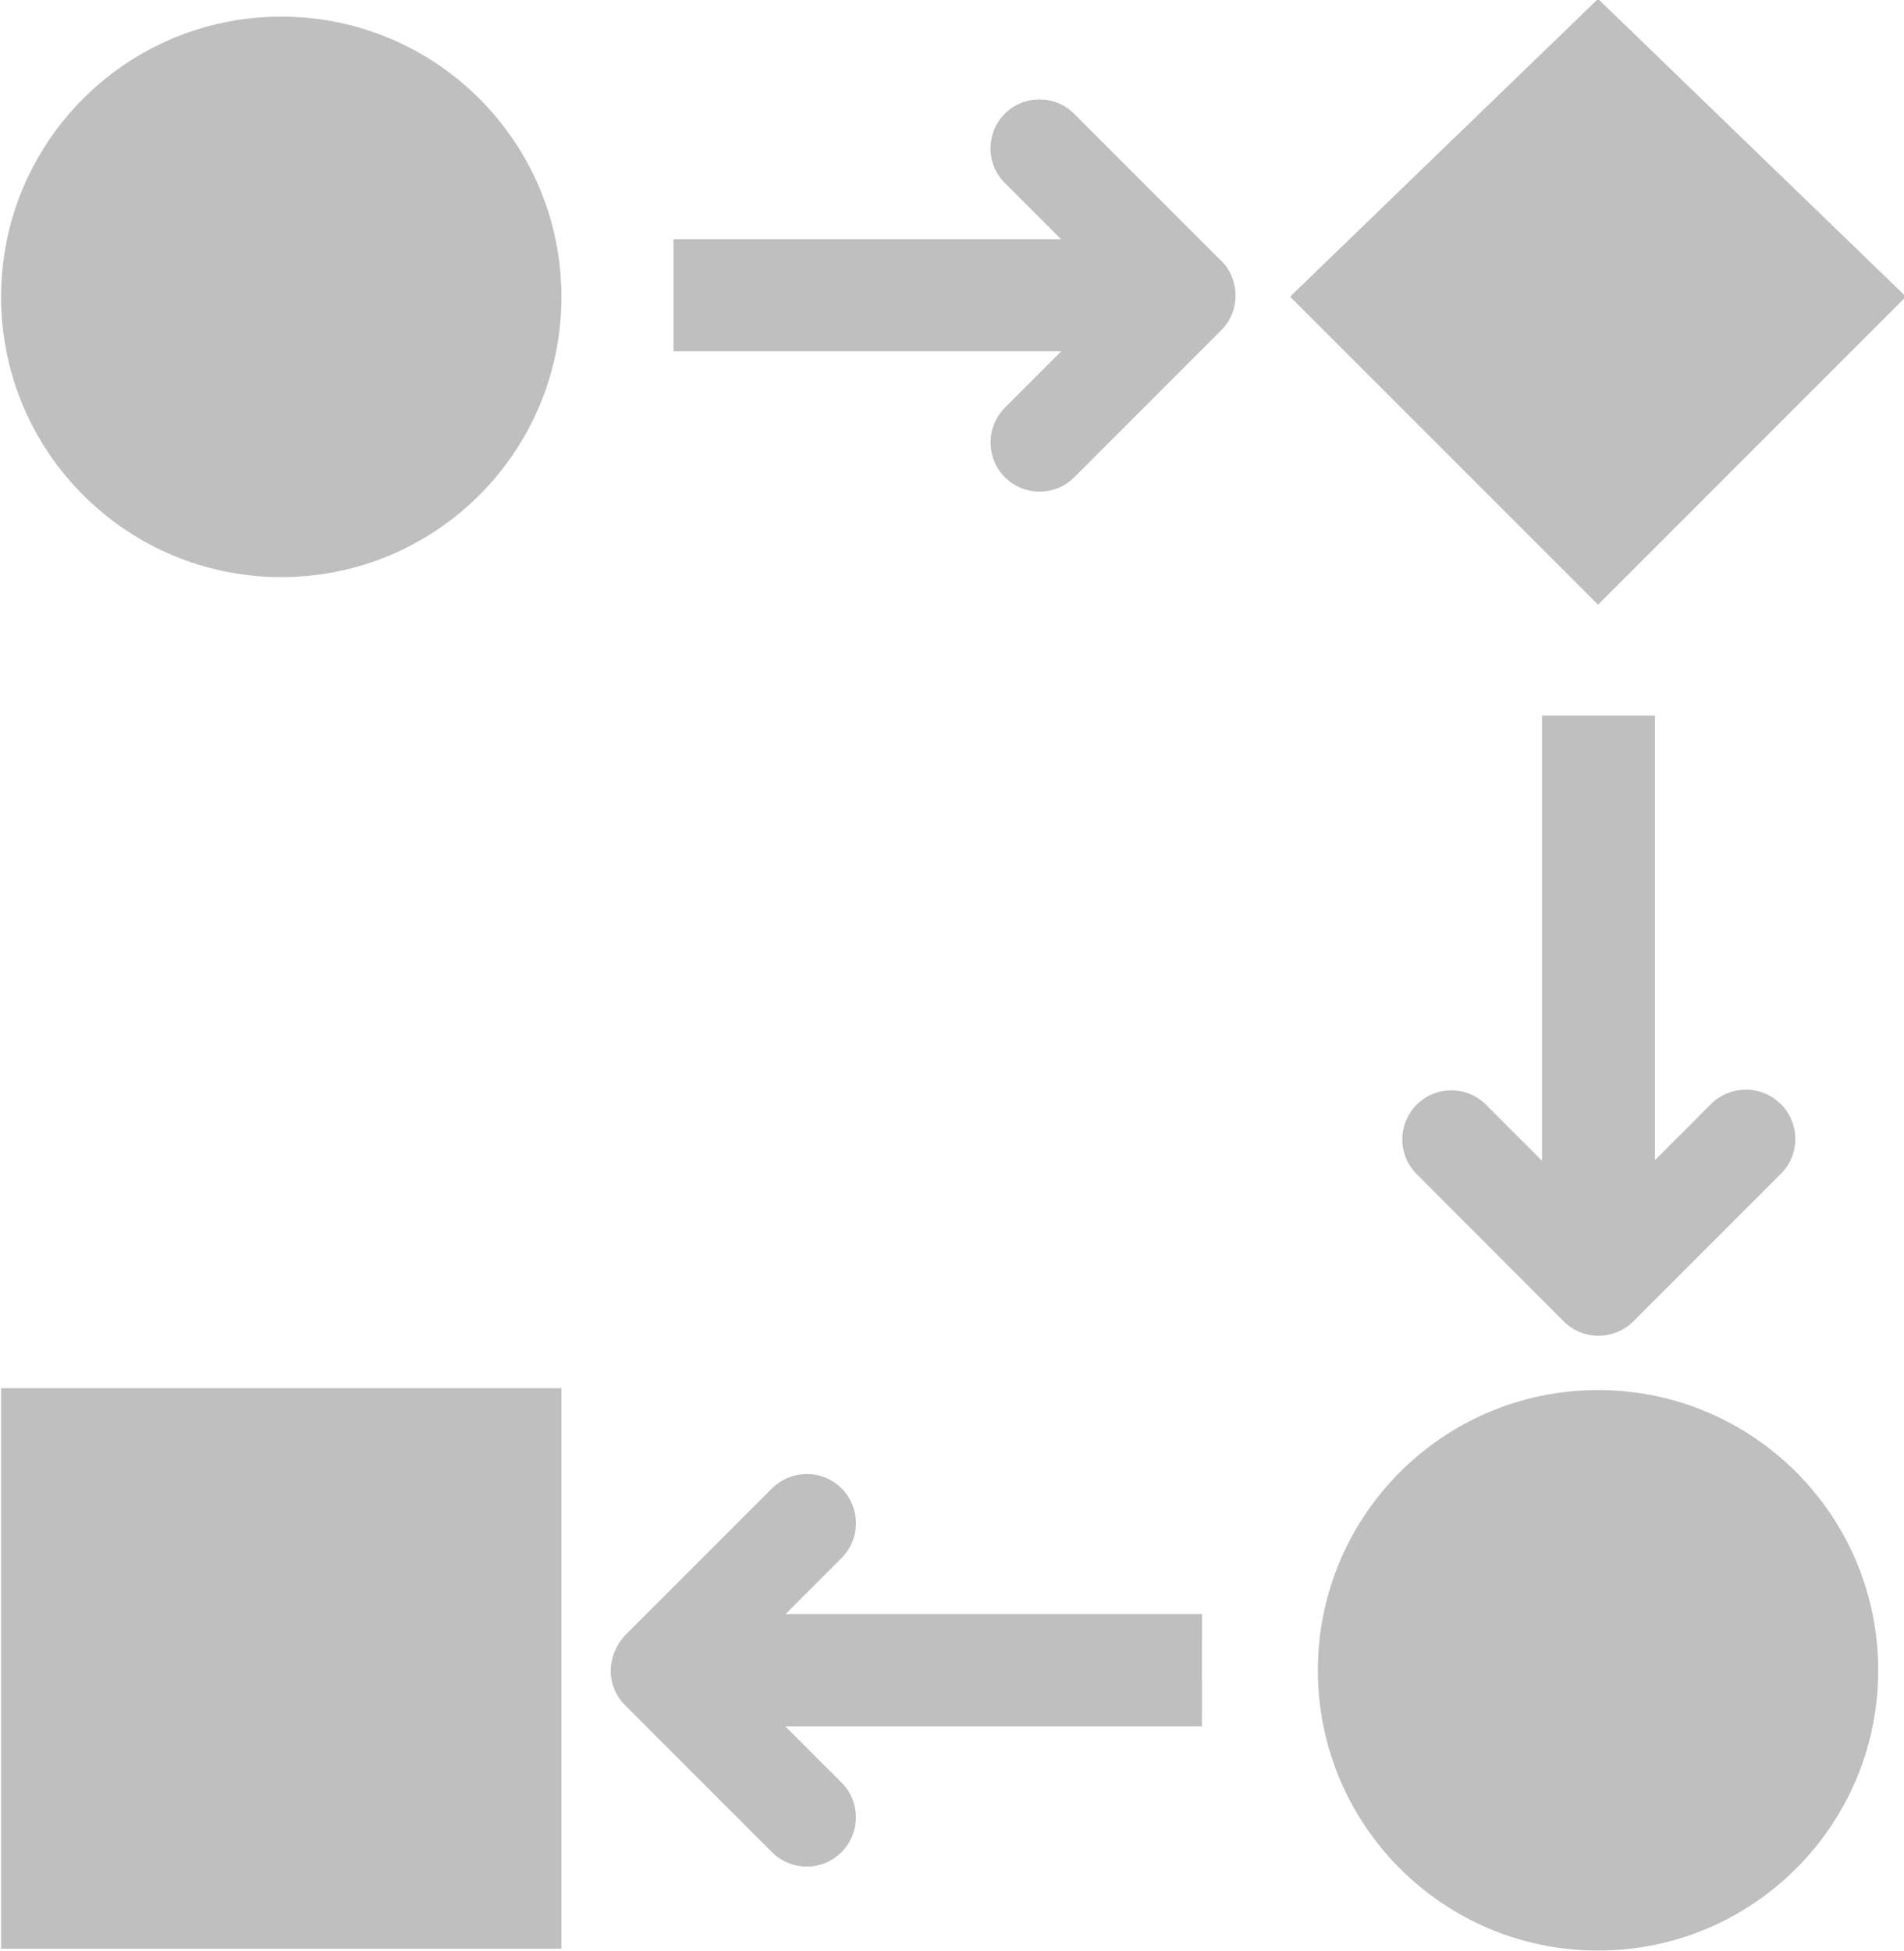 <?xml version="1.0" encoding="UTF-8" standalone="no"?>
<!-- Created with Inkscape (http://www.inkscape.org/) -->

<svg
   xmlns:dc="http://purl.org/dc/elements/1.1/"
   xmlns:cc="http://creativecommons.org/ns#"
   xmlns:rdf="http://www.w3.org/1999/02/22-rdf-syntax-ns#"
   xmlns:svg="http://www.w3.org/2000/svg"
   xmlns="http://www.w3.org/2000/svg"
   xmlns:sodipodi="http://sodipodi.sourceforge.net/DTD/sodipodi-0.dtd"
   xmlns:inkscape="http://www.inkscape.org/namespaces/inkscape"
   width="35.42mm"
   height="36.28mm"
   viewBox="0 0 35.42 36.28"
   version="1.1"
   id="svg2302"
   inkscape:version="0.92.3 (2405546, 2018-03-11)"
   sodipodi:docname="pipeline.svg">
  <defs
     id="defs2296">
    <clipPath
       clipPathUnits="userSpaceOnUse"
       id="clipPath120">
      <path
         d="M -7.877e-6,1.8311e-4 H 960 V 540 H -7.877e-6 Z"
         id="path118"
         inkscape:connector-curvature="0"
         style="clip-rule:evenodd" />
    </clipPath>
    <clipPath
       clipPathUnits="userSpaceOnUse"
       id="clipPath130">
      <path
         d="M 0,0 H 11.516 V 11.516 H 0 Z"
         id="path128"
         inkscape:connector-curvature="0" />
    </clipPath>
  </defs>
  <sodipodi:namedview
     id="base"
     pagecolor="#ffffff"
     bordercolor="#666666"
     borderopacity="1.0"
     inkscape:pageopacity="0.0"
     inkscape:pageshadow="2"
     inkscape:zoom="0.35"
     inkscape:cx="-398.77944"
     inkscape:cy="11.418583"
     inkscape:document-units="mm"
     inkscape:current-layer="layer1"
     showgrid="false"
     inkscape:window-width="1920"
     inkscape:window-height="1172"
     inkscape:window-x="0"
     inkscape:window-y="0"
     inkscape:window-maximized="1" />
  <g
     inkscape:label="Layer 1"
     inkscape:groupmode="layer"
     id="layer1"
     transform="translate(-72.248,-115.574)">
    <g
       transform="matrix(0.353,0,0,-0.353,38.2,165.097)"
       id="g114">
      <g
         id="g116"
         clip-path="url(#clipPath120)">
        <g
           id="g122"
           transform="matrix(1.968,0,0,1.968,75.84,18.48)">
          <g
             id="g124"
             transform="scale(6.252,6.252)">
            <g
               id="g126"
               clip-path="url(#clipPath130)">
              <path
                 d="m 9.72,2.748 c 0,-0.663 -0.537,-1.2 -1.2,-1.2 -0.663,0 -1.2,0.537 -1.2,1.2 0,0.663 0.537,1.2 1.2,1.2 0.663,0 1.2,-0.537 1.2,-1.2 z"
                 style="fill:#bfbfbf;fill-opacity:1;fill-rule:nonzero;stroke:none"
                 id="path132"
                 inkscape:connector-curvature="0" />
              <path
                 d="m 4.08,8.629 c 0,-0.663 -0.537,-1.2 -1.2,-1.2 -0.663,0 -1.2,0.537 -1.2,1.2 0,0.663 0.537,1.2 1.2,1.2 0.663,0 1.2,-0.537 1.2,-1.2 z"
                 style="fill:#bfbfbf;fill-opacity:1;fill-rule:nonzero;stroke:none"
                 id="path134"
                 inkscape:connector-curvature="0" />
              <path
                 d="M 8.52,7.311 7.201,8.63 8.52,9.905 9.839,8.63 Z"
                 style="fill:#bfbfbf;fill-opacity:1;fill-rule:nonzero;stroke:none"
                 id="path136"
                 inkscape:connector-curvature="0" />
              <path
                 d="m 1.68,1.556 h 2.4 v 2.4 h -2.4 z"
                 style="fill:#bfbfbf;fill-opacity:1;fill-rule:nonzero;stroke:none"
                 id="path138"
                 inkscape:connector-curvature="0" />
              <path
                 d="M 6.824,2.989 H 5.04 l 0.24,0.24 c 0.082,0.082 0.082,0.215 0,0.298 -0.082,0.082 -0.215,0.082 -0.298,0 l -0.63,-0.63 C 4.314,2.856 4.292,2.803 4.291,2.747 4.291,2.692 4.313,2.638 4.352,2.599 l 0.63,-0.63 c 0.083,-0.082 0.216,-0.082 0.298,6e-4 0.082,0.083 0.082,0.216 -6e-4,0.298 l -0.24,0.24 h 1.784 z"
                 style="fill:#bfbfbf;fill-opacity:1;fill-rule:nonzero;stroke:none"
                 id="path140"
                 inkscape:connector-curvature="0" />
              <path
                 d="m 6.906,8.783 -0.63,0.63 C 6.194,9.495 6.061,9.495 5.979,9.413 5.897,9.331 5.897,9.197 5.98,9.116 l 0.24,-0.24 H 4.56 v -0.48 h 1.661 l -0.24,-0.24 C 5.898,8.074 5.897,7.941 5.978,7.858 6.06,7.775 6.193,7.774 6.276,7.856 l 0.63,0.63 c 0.082,0.082 0.082,0.215 0,0.298 z"
                 style="fill:#bfbfbf;fill-opacity:1;fill-rule:nonzero;stroke:none"
                 id="path142"
                 inkscape:connector-curvature="0" />
              <path
                 d="m 9.302,5.173 c -0.082,0.082 -0.215,0.082 -0.298,0 l -0.24,-0.24 V 6.836 H 8.28 V 4.93 l -0.24,0.24 C 7.958,5.252 7.825,5.252 7.743,5.17 7.661,5.087 7.661,4.954 7.744,4.872 l 0.629,-0.63 c 0.082,-0.082 0.215,-0.082 0.298,0 l 0.63,0.63 c 0.084,0.081 0.085,0.215 0.004,0.299 -4e-4,5e-4 -9e-4,9e-4 -0.001,0.001 z"
                 style="fill:#bfbfbf;fill-opacity:1;fill-rule:nonzero;stroke:none"
                 id="path144"
                 inkscape:connector-curvature="0" />
            </g>
          </g>
        </g>
      </g>
    </g>
  </g>
</svg>
